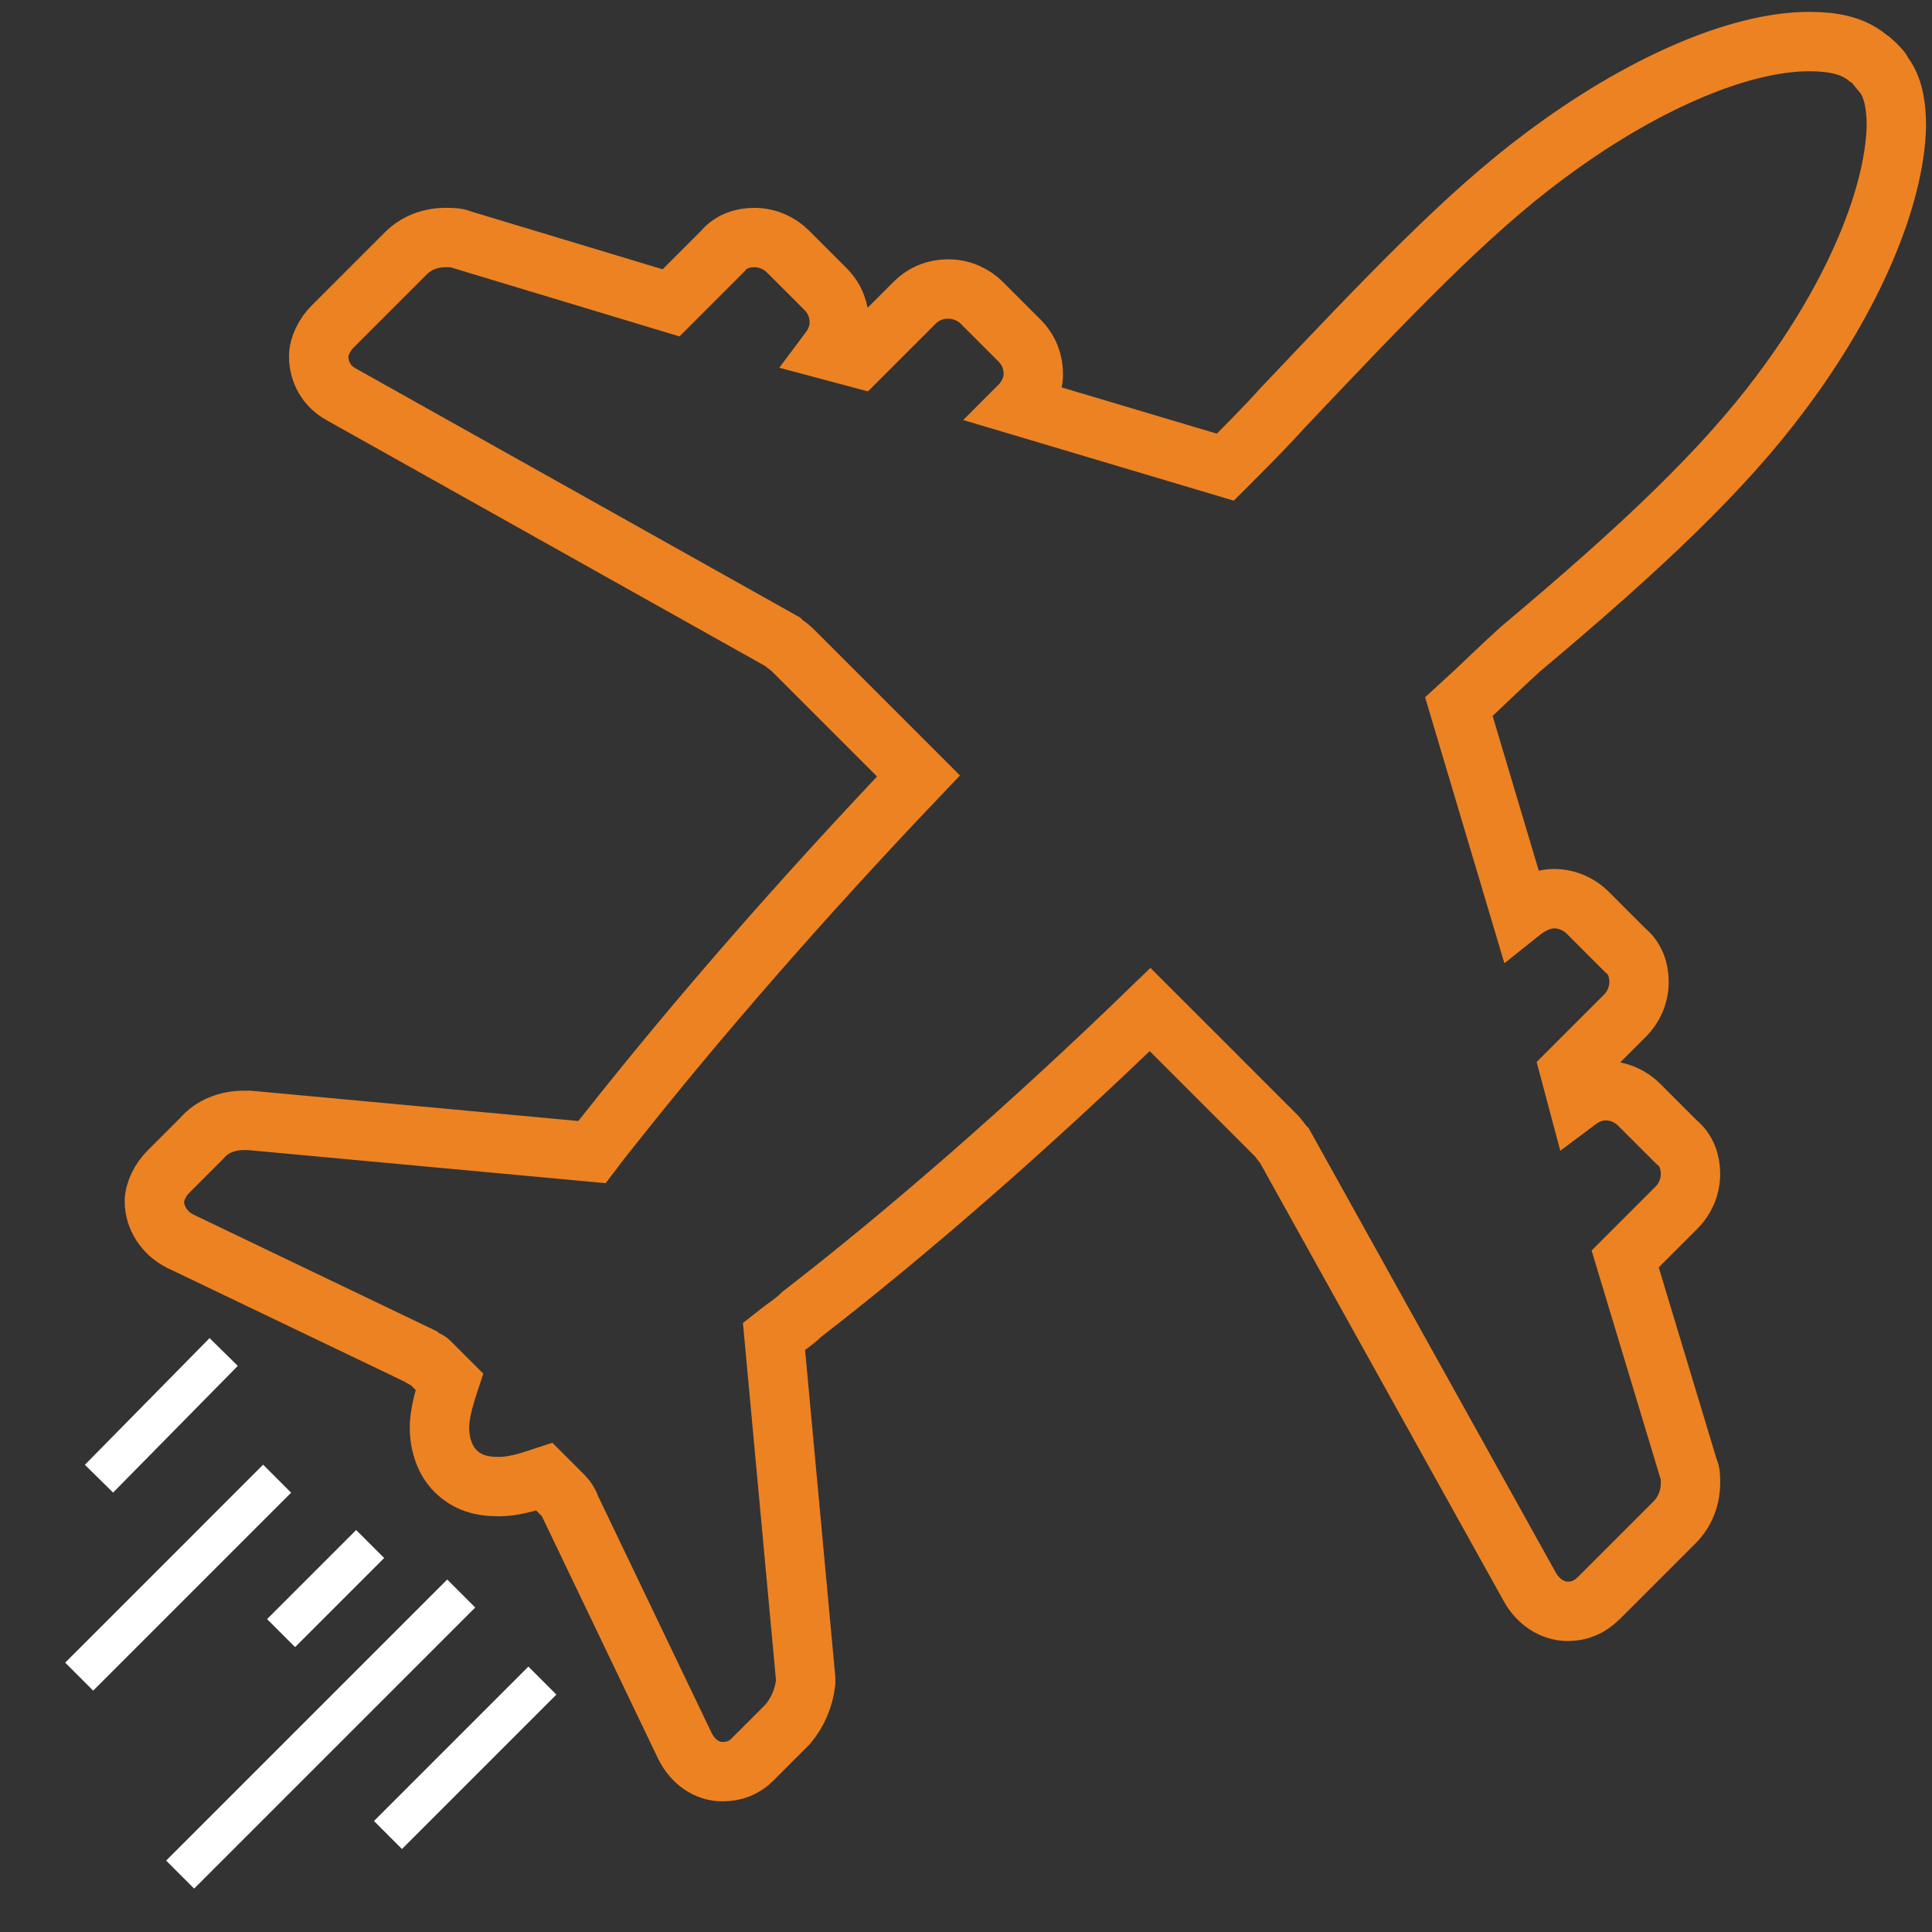 <?xml version="1.0" encoding="utf-8"?>
<!-- Generator: Adobe Illustrator 18.1.0, SVG Export Plug-In . SVG Version: 6.00 Build 0)  -->
<!DOCTYPE svg PUBLIC "-//W3C//DTD SVG 1.1//EN" "http://www.w3.org/Graphics/SVG/1.1/DTD/svg11.dtd">
<svg version="1.1" id="Layer_1" xmlns="http://www.w3.org/2000/svg" xmlns:xlink="http://www.w3.org/1999/xlink" x="0px" y="0px"
	 width="97.6px" height="97.6px" viewBox="-202 356.4 97.6 97.6" enable-background="new -202 356.4 97.6 97.6"
	 xml:space="preserve">
<rect x="-202" y="356.4" width="97.6" height="97.6" fill="#333333" stroke="none"/>
<path fill="none" stroke="#ED8222" stroke-width="3" stroke-miterlimit="10" d="M-112,376.2c3.6-4.8,5.7-9.8,5.8-13.4
	c0-1.2-0.2-2.1-0.7-2.7c0-0.1-0.2-0.3-0.4-0.5c-0.2-0.2-0.4-0.3-0.5-0.4c-0.7-0.5-1.6-0.7-2.8-0.7c-3.6,0-8.6,2.2-13.4,5.8
	c-3.9,2.9-7.8,7-13.2,12.7c-0.9,1-1.9,2-2.9,3l-10.4-3.1l0,0c0.4-0.4,0.7-1,0.7-1.6s-0.2-1.2-0.7-1.7l-1.9-1.9
	c-0.4-0.4-1-0.7-1.7-0.7c-0.6,0-1.2,0.2-1.7,0.7l-2.8,2.8l-1.5-0.4c0.3-0.4,0.5-0.9,0.5-1.4c0-0.6-0.2-1.2-0.7-1.7l-1.9-1.9
	c-0.4-0.4-1-0.7-1.7-0.7c-0.6,0-1.2,0.2-1.6,0.7l-2.6,2.6l-10.6-3.2c-0.2-0.1-0.5-0.1-0.8-0.1c-0.8,0-1.5,0.3-2,0.8l-3.7,3.7
	c-0.4,0.4-0.7,1-0.7,1.5c0,0.8,0.4,1.5,1.1,1.9l22.3,12.5c0.1,0.1,0.4,0.3,0.5,0.4l6.4,6.4c-6,6.3-11.2,12.3-15.4,17.6
	c-0.4,0.5-0.8,1-1.1,1.4l-17.3-1.6c-0.1,0-0.2,0-0.3,0c-0.8,0-1.6,0.3-2.1,0.9l-1.7,1.7c-0.4,0.4-0.7,1-0.7,1.5c0,0.8,0.5,1.6,1.3,2
	l12.1,5.8c0.1,0.1,0.4,0.2,0.5,0.3l1,1c-0.3,0.9-0.5,1.7-0.5,2.3c0,0.9,0.3,1.7,0.8,2.2l0,0l0,0c0.6,0.6,1.3,0.8,2.2,0.8
	c0.7,0,1.4-0.2,2.3-0.5l1,1c0.1,0.1,0.3,0.4,0.3,0.5l5.8,12.1c0.4,0.8,1.1,1.3,1.9,1.3l0,0c0.6,0,1.1-0.2,1.5-0.6l1.8-1.8
	c0.5-0.6,0.8-1.3,0.9-2.1c0-0.1,0-0.2,0-0.2l-1.6-17.3c0.5-0.4,1-0.7,1.4-1.1c5.3-4.1,11.4-9.4,17.6-15.4l6.4,6.4
	c0.1,0.1,0.3,0.4,0.4,0.5l12.4,22.3c0.4,0.7,1.1,1.2,1.9,1.2c0.6,0,1.1-0.2,1.6-0.7l3.8-3.8c0.5-0.5,0.8-1.2,0.8-2
	c0-0.3,0-0.5-0.1-0.7l-3.2-10.6l2.6-2.6c0.4-0.4,0.7-1,0.7-1.7c0-0.6-0.2-1.2-0.7-1.6l-1.9-1.9c-0.4-0.4-1-0.7-1.7-0.7
	c-0.5,0-1,0.2-1.4,0.5l-0.4-1.5l2.8-2.8c0.4-0.4,0.7-1,0.7-1.7c0-0.6-0.2-1.2-0.7-1.6l-1.9-1.9c-0.4-0.4-1-0.7-1.7-0.7
	c-0.6,0-1.2,0.3-1.7,0.7l0,0l-3.1-10.4c1.1-1,2.1-2,3.1-2.9C-119,384-114.9,380.1-112,376.2z"/>
<line fill="none" stroke="#FFFFFF" stroke-width="2" stroke-miterlimit="10" x1="-197" y1="431.1" x2="-190.7" y2="424.7"/>
<line fill="none" stroke="#FFFFFF" stroke-width="2" stroke-miterlimit="10" x1="-188" y1="431.1" x2="-198" y2="441.1"/>
<line fill="none" stroke="#FFFFFF" stroke-width="2" stroke-miterlimit="10" x1="-183.3" y1="434.4" x2="-187.8" y2="438.9"/>
<line fill="none" stroke="#FFFFFF" stroke-width="2" stroke-miterlimit="10" x1="-178.7" y1="436.9" x2="-192.9" y2="451.1"/>
<line fill="none" stroke="#FFFFFF" stroke-width="2" stroke-miterlimit="10" x1="-174.6" y1="441.3" x2="-182.4" y2="449.1"/>
</svg>
